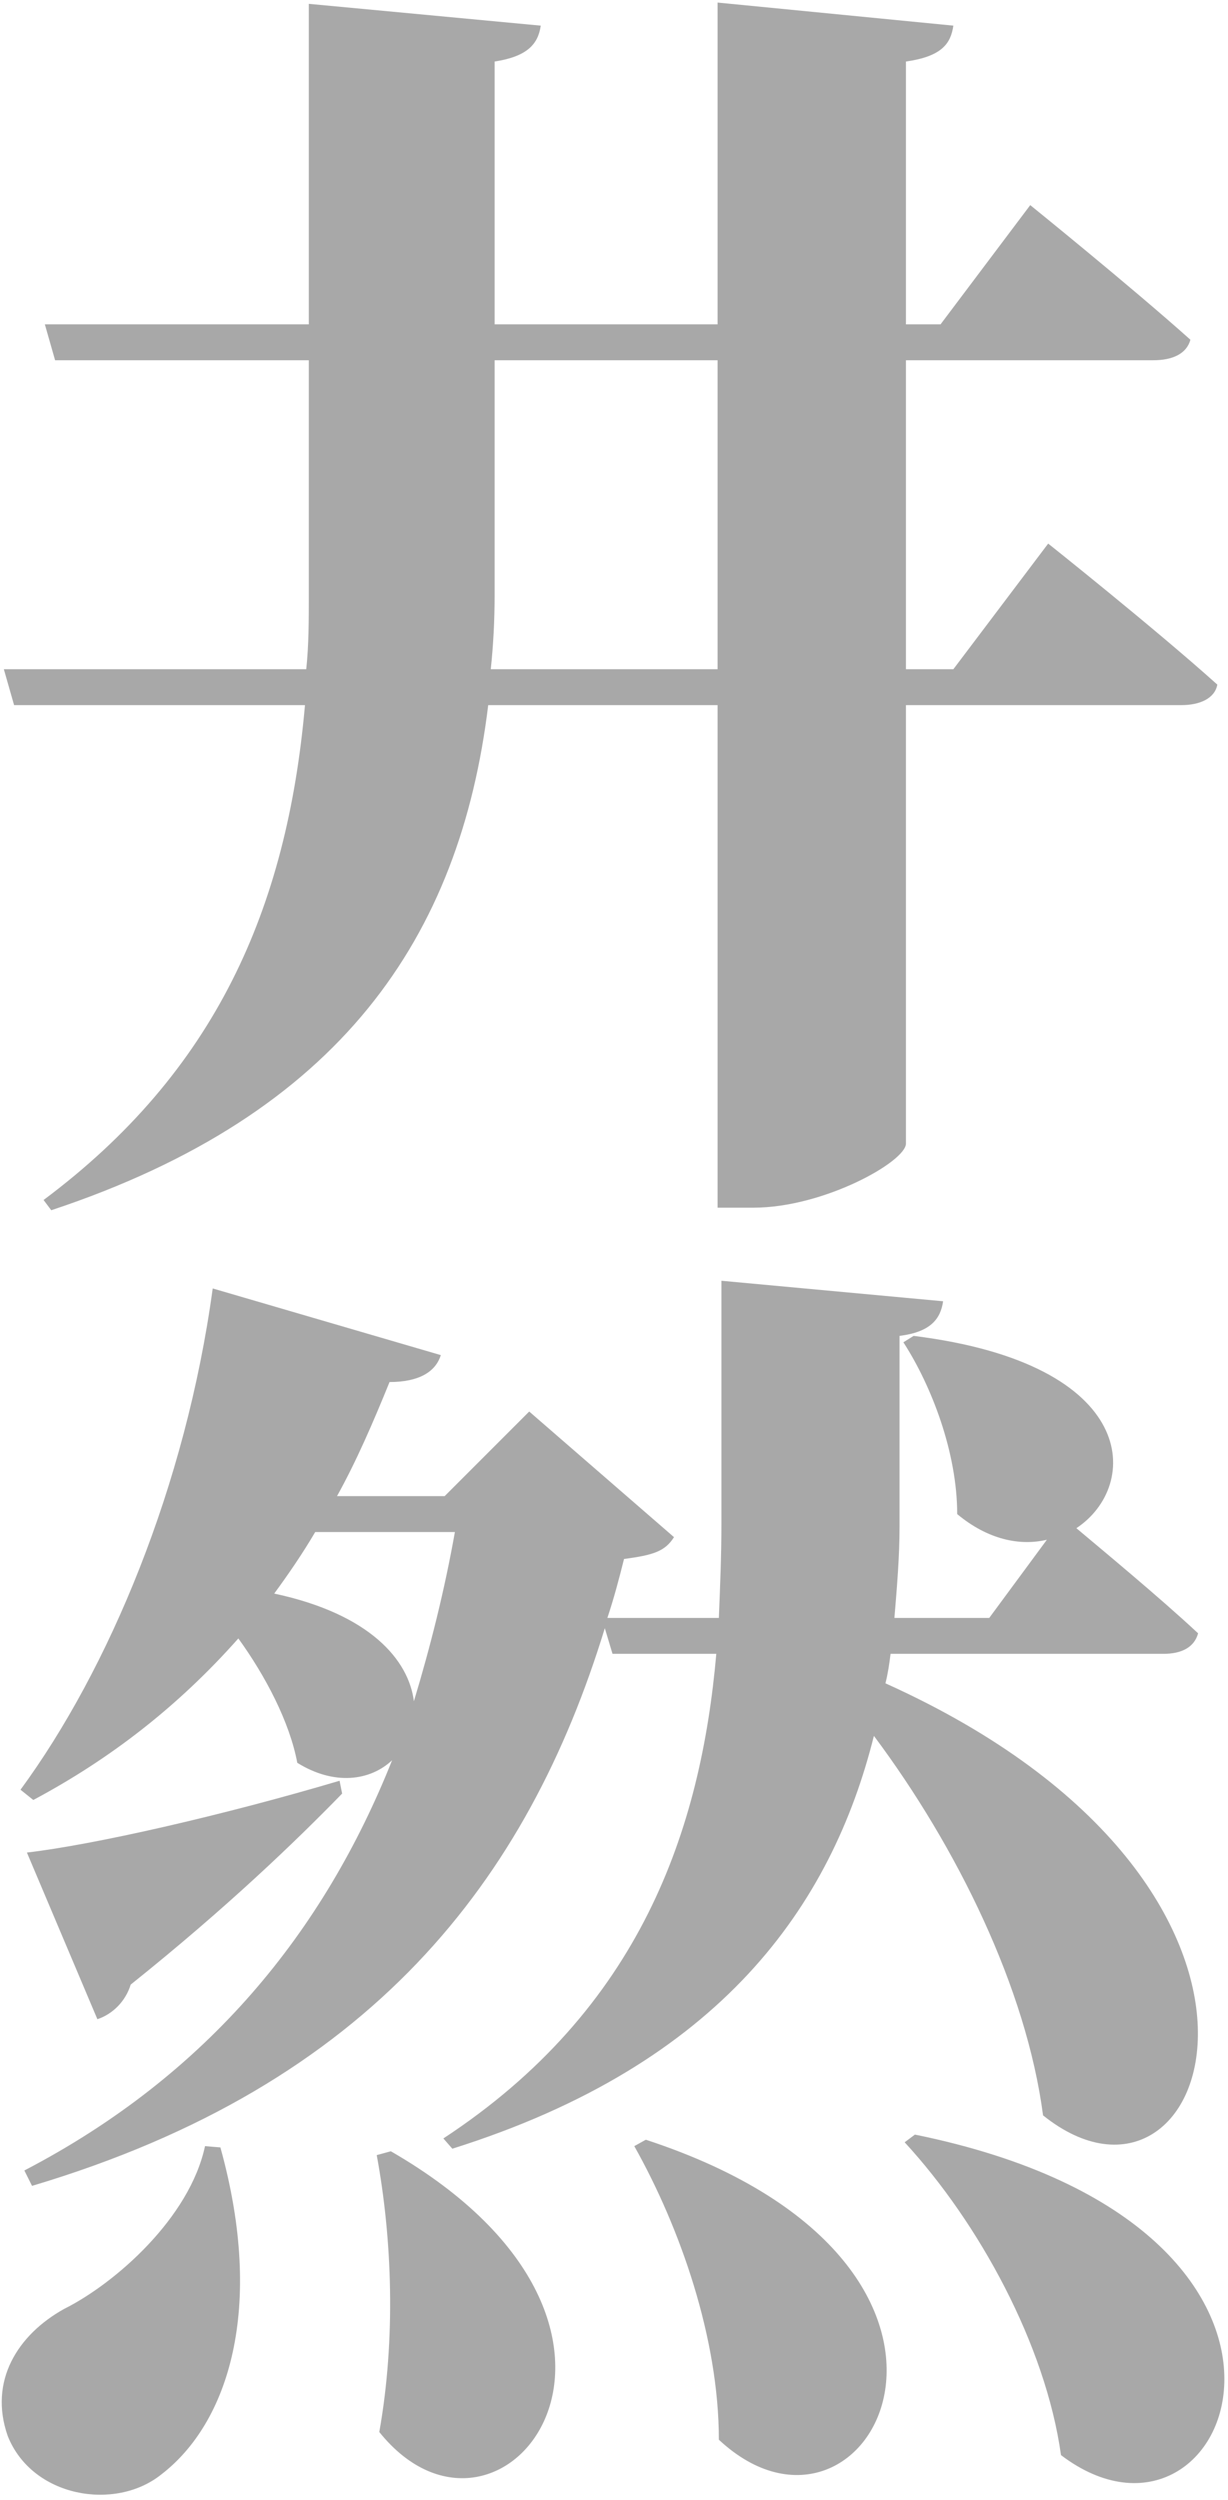 <svg width="115" height="234" viewBox="0 0 115 234" fill="none" xmlns="http://www.w3.org/2000/svg">
<path d="M45.96 62.64C46.2 60.36 46.32 58.08 46.32 55.68V33.72H67.2V62.64H45.96ZM89.28 62.64H84.84V33.72H108C109.8 33.72 111.12 33.12 111.48 31.8C105.84 26.76 96.48 19.2 96.48 19.2L88.08 30.36H84.84V5.76C88.2 5.28 89.04 4.08 89.28 2.4L67.2 0.24V30.36H46.32V5.76C49.44 5.28 50.4 4.08 50.64 2.4L28.92 0.36V30.36H4.2L5.16 33.72H28.92V55.68C28.92 58.08 28.92 60.36 28.68 62.64H0.36L1.32 66H28.56C26.88 85.08 20.16 100.32 4.08 112.32L4.8 113.28C31.92 104.28 43.08 87.72 45.72 66H67.2V113.04H70.56C77.16 113.04 84.84 108.72 84.84 107.04V66H110.64C112.32 66 113.76 65.4 114 64.08C108.12 58.8 98.16 50.88 98.16 50.88L89.28 62.64ZM42.6 143.4C41.64 148.8 40.32 154.08 38.76 159.24C38.28 155.4 34.68 151.08 25.68 149.16C27 147.36 28.32 145.44 29.52 143.4H42.6ZM3 204.6C34.8 195.12 49.44 175.92 56.64 152.4L57.36 154.8H67.08C65.64 171.24 60 188.04 41.52 200.16L42.36 201.12C67.56 193.2 77.88 178.32 81.84 162.48C89.64 172.92 96.12 186.12 97.68 198C113.4 210.6 125.52 176.76 82.92 157.56C83.16 156.6 83.28 155.76 83.4 154.8H108.96C110.64 154.8 111.84 154.2 112.2 152.88C108.6 149.52 103.08 144.96 100.8 143.04C106.8 139.08 106.8 127.68 85.56 125.04L84.6 125.64C87.24 129.72 89.64 135.96 89.64 141.72C92.52 144.12 95.52 144.72 98.04 144.12L92.64 151.44H83.76C84 148.56 84.24 145.68 84.24 142.92V125.04C87.12 124.68 88.08 123.48 88.32 121.8L67.56 119.88V142.68C67.56 145.56 67.44 148.44 67.32 151.44H56.88C57.48 149.64 57.96 147.84 58.44 145.92C61.2 145.56 62.28 145.2 63.12 143.88L49.56 132.12L41.64 140.04H31.56C33.36 136.8 34.92 133.2 36.48 129.36C39.24 129.36 40.8 128.4 41.28 126.84L19.92 120.6C17.4 139.08 10.2 156.24 1.92 167.52L3.12 168.48C10.32 164.64 16.68 159.72 22.32 153.36C24.84 156.84 27.12 161.16 27.84 165C31.32 167.16 34.68 166.68 36.72 164.76C30.36 180.72 19.56 194.16 2.28 203.16L3 204.6ZM31.8 166.68C20.88 169.92 8.76 172.68 2.52 173.4L9.12 189C10.56 188.52 11.76 187.32 12.24 185.76C21.24 178.56 27.72 172.32 32.04 167.88L31.8 166.68ZM19.2 200.88C17.76 207.6 10.8 213.72 6 216.12C1.68 218.52 -1.08 222.84 0.72 228C3 233.76 10.8 235.08 15.12 231.6C21.36 226.8 24.84 216.12 20.64 201L19.2 200.88ZM35.28 201.72C36.72 209.52 37.08 218.88 35.52 227.64C46.92 241.8 65.52 218.04 36.6 201.36L35.28 201.72ZM59.4 200.88C63.72 208.56 67.32 218.88 67.32 228.36C81.36 241.44 97.08 212.28 60.48 200.28L59.4 200.88ZM84.72 200.52C91.68 208.08 97.92 219.48 99.36 229.8C115.32 241.92 128.76 208.56 85.68 199.8L84.72 200.52Z" fill="#A8A8A8"/>
</svg>
